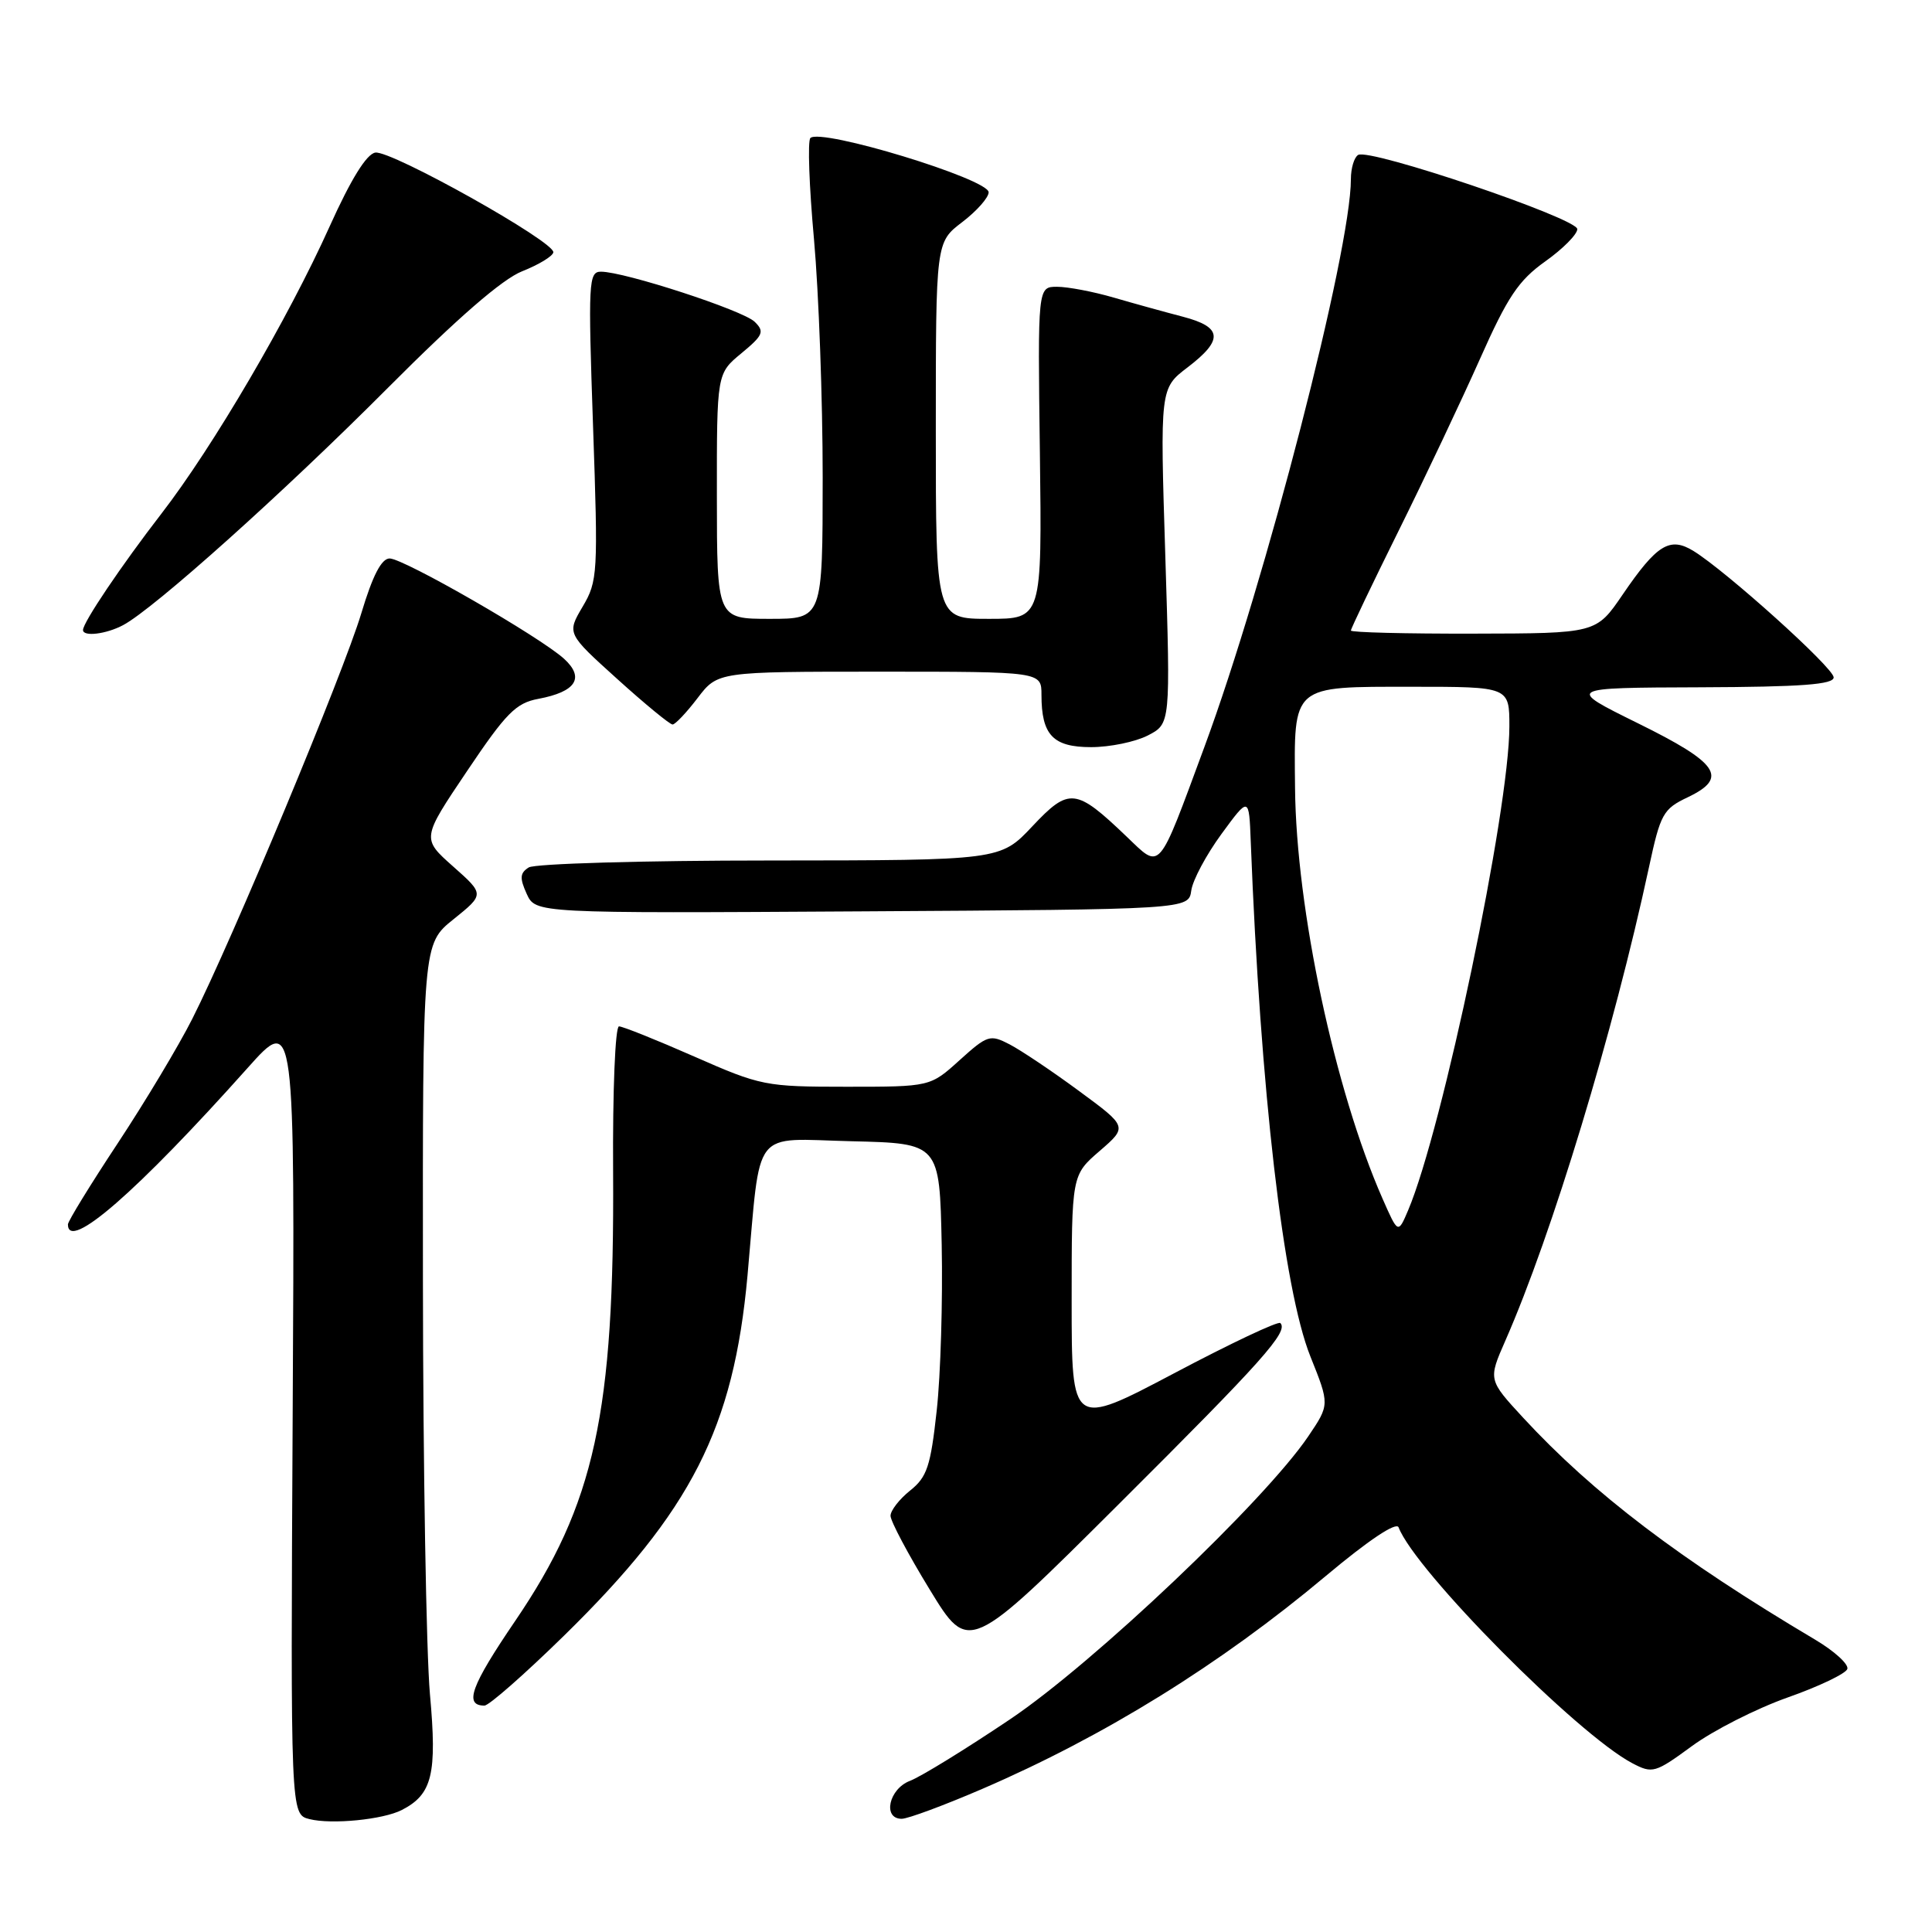 <?xml version="1.0" encoding="UTF-8" standalone="no"?>
<!DOCTYPE svg PUBLIC "-//W3C//DTD SVG 1.1//EN" "http://www.w3.org/Graphics/SVG/1.1/DTD/svg11.dtd" >
<svg xmlns="http://www.w3.org/2000/svg" xmlns:xlink="http://www.w3.org/1999/xlink" version="1.1" viewBox="0 0 256 256">
 <g >
 <path fill="currentColor"
d=" M 53.25 239.83 C 57.28 237.76 57.93 235.09 56.97 224.50 C 56.48 219.00 56.06 194.38 56.04 169.80 C 56.00 125.09 56.00 125.09 60.10 121.80 C 64.20 118.50 64.20 118.50 60.04 114.81 C 55.87 111.11 55.87 111.11 61.88 102.18 C 67.06 94.47 68.36 93.15 71.34 92.60 C 76.33 91.66 77.51 89.82 74.74 87.29 C 71.52 84.37 53.49 74.00 51.63 74.00 C 50.55 74.00 49.38 76.25 47.88 81.25 C 45.51 89.16 30.75 124.59 25.48 135.00 C 23.68 138.57 19.23 145.99 15.60 151.49 C 11.97 156.98 9.00 161.82 9.00 162.24 C 9.00 165.90 18.15 157.93 32.82 141.50 C 39.07 134.50 39.07 134.50 38.78 187.45 C 38.50 240.41 38.50 240.41 41.00 241.04 C 43.95 241.78 50.76 241.11 53.25 239.83 Z  M 130.13 237.05 C 146.34 230.06 161.68 220.56 175.67 208.83 C 181.35 204.07 185.02 201.62 185.32 202.38 C 187.53 208.15 209.02 229.82 216.30 233.64 C 218.97 235.04 219.32 234.93 224.21 231.35 C 227.02 229.29 232.71 226.40 236.86 224.93 C 241.01 223.47 244.58 221.76 244.78 221.15 C 244.99 220.53 243.07 218.78 240.51 217.26 C 222.57 206.61 211.10 197.89 201.84 187.87 C 197.19 182.83 197.19 182.83 199.46 177.66 C 205.66 163.56 213.81 136.70 218.50 114.90 C 220.02 107.83 220.37 107.19 223.64 105.64 C 229.06 103.05 227.76 101.12 217.00 95.82 C 207.50 91.13 207.50 91.13 225.25 91.07 C 238.76 91.02 242.99 90.70 242.97 89.75 C 242.94 88.47 228.77 75.71 224.40 73.01 C 221.26 71.08 219.55 72.13 215.00 78.80 C 211.50 83.93 211.50 83.93 195.25 83.96 C 186.31 83.98 179.00 83.80 179.00 83.55 C 179.00 83.30 181.85 77.34 185.34 70.30 C 188.83 63.26 193.66 53.04 196.09 47.59 C 199.76 39.33 201.21 37.16 204.75 34.64 C 207.09 32.98 209.00 31.05 209.00 30.36 C 209.00 28.93 181.45 19.60 179.96 20.53 C 179.43 20.85 179.00 22.30 179.00 23.74 C 179.00 33.22 167.68 77.12 159.58 99.00 C 153.36 115.82 153.87 115.24 149.29 110.86 C 142.54 104.40 141.67 104.31 136.80 109.48 C 132.55 114.00 132.55 114.00 102.02 114.02 C 85.24 114.02 70.85 114.44 70.06 114.94 C 68.89 115.68 68.84 116.34 69.79 118.44 C 70.97 121.02 70.97 121.02 114.23 120.76 C 157.50 120.50 157.50 120.50 157.85 118.00 C 158.04 116.62 159.84 113.26 161.85 110.51 C 165.50 105.53 165.50 105.53 165.73 111.51 C 167.01 144.48 170.05 170.79 173.63 179.73 C 176.19 186.12 176.19 186.12 173.36 190.31 C 167.59 198.85 144.92 220.37 133.83 227.82 C 127.97 231.76 122.01 235.43 120.58 235.97 C 117.78 237.03 116.91 241.00 119.48 241.00 C 120.30 241.00 125.09 239.22 130.13 237.05 Z  M 74.72 216.75 C 91.62 200.20 97.21 189.23 99.05 169.00 C 100.85 149.10 99.46 150.90 112.84 151.22 C 124.50 151.50 124.50 151.50 124.78 164.93 C 124.93 172.32 124.64 182.21 124.12 186.90 C 123.31 194.30 122.84 195.72 120.59 197.51 C 119.17 198.65 118.00 200.15 118.00 200.85 C 118.00 201.55 120.33 205.95 123.19 210.62 C 128.37 219.11 128.37 219.11 148.25 199.30 C 167.35 180.27 170.77 176.44 169.65 175.31 C 169.36 175.03 163.03 178.02 155.57 181.97 C 142.00 189.13 142.00 189.13 142.00 172.42 C 142.00 155.71 142.00 155.71 145.71 152.51 C 149.42 149.30 149.42 149.30 142.96 144.55 C 139.41 141.93 135.27 139.16 133.77 138.38 C 131.18 137.04 130.84 137.15 127.15 140.48 C 123.26 144.00 123.26 144.00 112.17 144.00 C 101.42 144.00 100.82 143.88 92.00 140.00 C 87.00 137.80 82.51 136.00 82.02 136.00 C 81.52 136.00 81.17 144.54 81.24 155.25 C 81.43 187.30 78.81 199.29 68.26 214.79 C 62.40 223.40 61.45 226.00 64.19 226.00 C 64.79 226.00 69.52 221.84 74.72 216.75 Z  M 152.10 97.45 C 155.10 95.90 155.10 95.90 154.41 73.68 C 153.71 51.46 153.71 51.46 157.36 48.68 C 162.14 45.03 161.99 43.34 156.75 41.97 C 154.41 41.36 150.28 40.22 147.57 39.43 C 144.86 38.64 141.48 38.00 140.07 38.00 C 137.50 38.00 137.50 38.00 137.79 60.00 C 138.07 82.00 138.07 82.00 131.04 82.00 C 124.00 82.00 124.00 82.00 124.00 57.05 C 124.00 32.10 124.00 32.10 127.50 29.43 C 129.43 27.96 131.00 26.18 131.00 25.48 C 131.00 23.72 108.73 16.93 107.38 18.29 C 107.00 18.66 107.22 24.71 107.86 31.73 C 108.49 38.76 109.01 52.94 109.01 63.25 C 109.00 82.00 109.00 82.00 102.00 82.00 C 95.00 82.00 95.00 82.00 94.99 65.75 C 94.98 49.50 94.98 49.50 98.24 46.81 C 101.13 44.42 101.33 43.94 100.00 42.64 C 98.45 41.12 82.75 36.00 79.63 36.00 C 77.99 36.00 77.92 37.32 78.58 56.42 C 79.26 76.02 79.21 76.99 77.20 80.39 C 75.11 83.94 75.11 83.94 81.79 89.97 C 85.46 93.29 88.76 96.00 89.12 96.00 C 89.47 96.00 90.96 94.43 92.43 92.50 C 95.10 89.00 95.10 89.00 116.55 89.00 C 138.00 89.00 138.00 89.00 138.00 92.07 C 138.00 97.39 139.52 99.00 144.58 99.00 C 147.07 99.00 150.45 98.30 152.10 97.45 Z  M 16.32 82.83 C 20.40 80.66 37.54 65.30 51.41 51.38 C 60.64 42.12 66.56 36.98 69.20 35.94 C 71.37 35.08 73.23 33.96 73.32 33.44 C 73.58 32.07 51.83 19.89 49.73 20.22 C 48.57 20.40 46.49 23.76 43.68 30.00 C 38.19 42.20 28.22 59.22 21.39 68.06 C 16.10 74.91 11.00 82.47 11.00 83.48 C 11.00 84.40 14.07 84.03 16.32 82.83 Z  M 183.19 158.82 C 176.87 144.46 171.75 120.44 171.60 104.41 C 171.46 90.65 171.06 91.00 187.12 91.00 C 200.00 91.00 200.00 91.00 200.00 96.25 C 200.00 107.33 191.15 149.61 186.58 160.38 C 185.25 163.50 185.25 163.50 183.19 158.82 Z "/>
</g>
</svg>